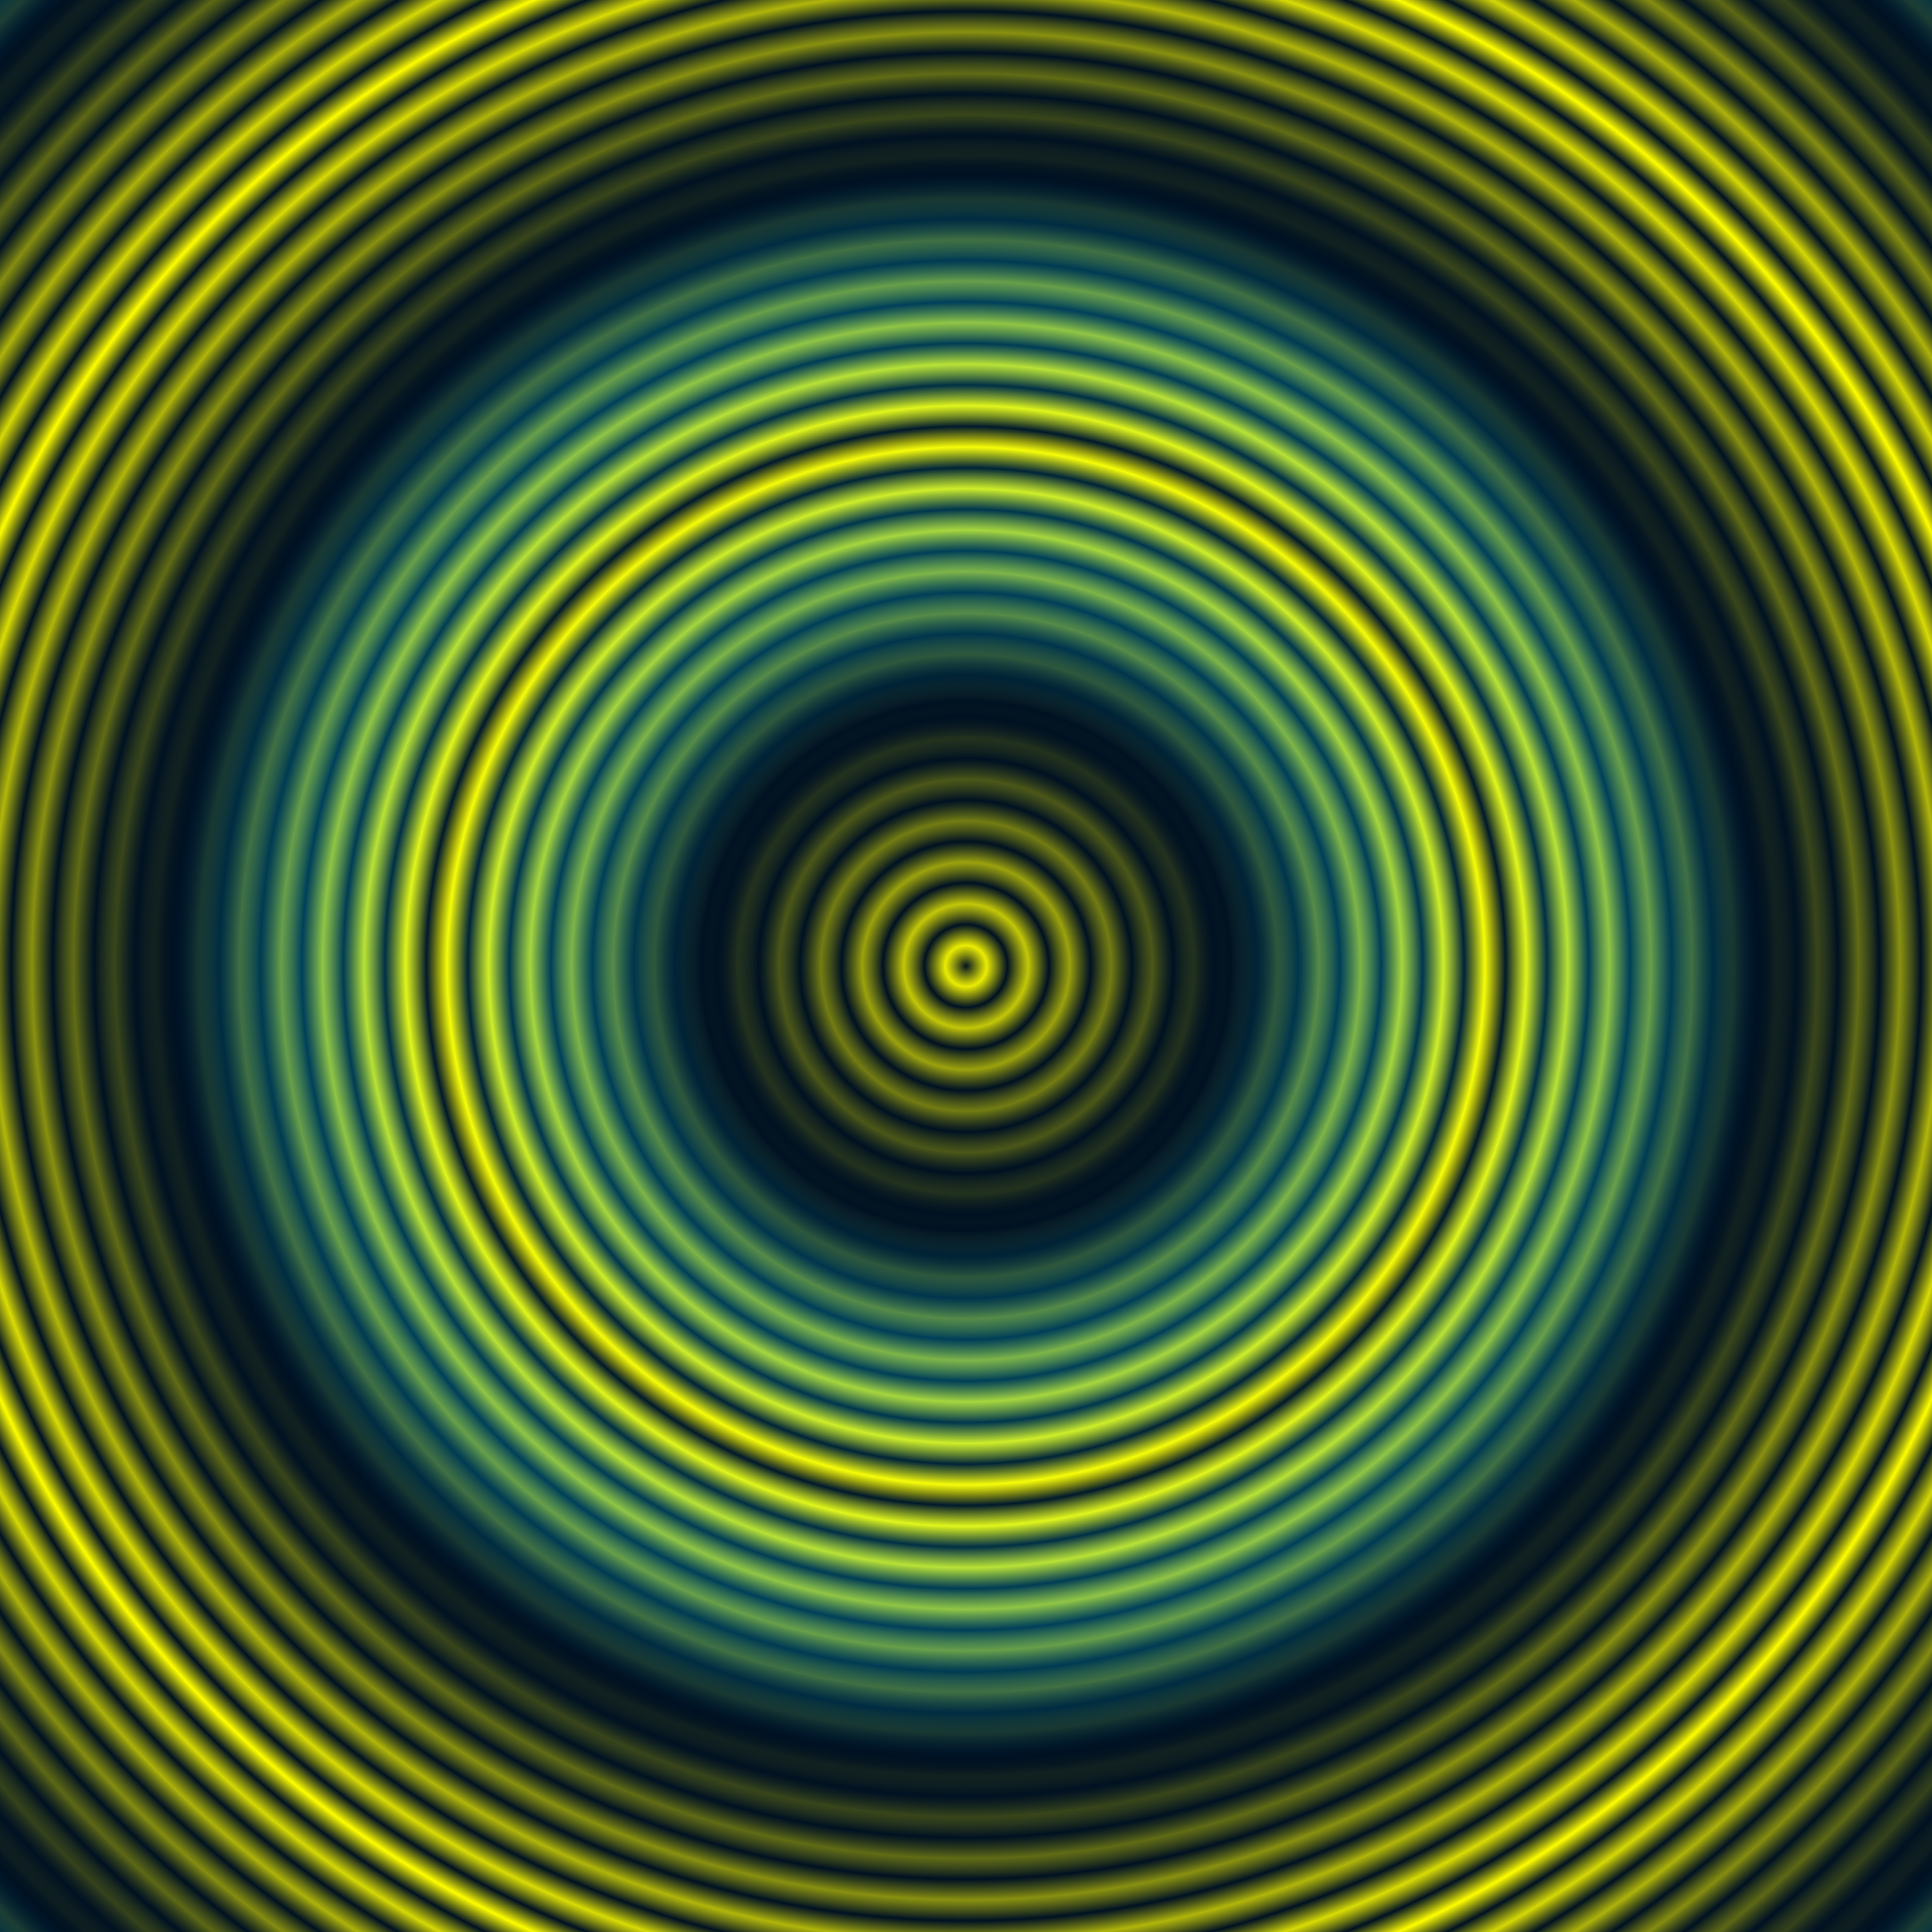 <?xml version="1.0" encoding="UTF-8" standalone="no"?>
<svg
   xmlns:dc="http://purl.org/dc/elements/1.1/"
   xmlns:cc="http://creativecommons.org/ns#"
   xmlns:rdf="http://www.w3.org/1999/02/22-rdf-syntax-ns#"
   xmlns:svg="http://www.w3.org/2000/svg"
   xmlns="http://www.w3.org/2000/svg"
   xmlns:xlink="http://www.w3.org/1999/xlink"
   width="512"
   height="512"
   viewBox="0 0 512 512"
   version="1.1">
  <rect x="0" y="0" width="512" height="512" fill="#808080" stroke="none"/>
  <defs>
    <linearGradient id="linearGradient7">
      <stop offset="0.0" style="stop-color:#001122;stop-opacity:1" />
      <stop offset="0.5" style="stop-color:#ffff00;stop-opacity:1" />
      <stop offset="1.0" style="stop-color:#001122;stop-opacity:1" />
    </linearGradient>
    <linearGradient id="linearGradient6">
      <stop offset="0.00" style="stop-color:#001122;stop-opacity:0" />
      <stop offset="0.50" style="stop-color:#001122;stop-opacity:1" />
      <stop offset="1.00" style="stop-color:#00ccff;stop-opacity:0" />
    </linearGradient>
    <radialGradient 
       xlink:href="#linearGradient6"
       id="radialGradient6"
       spreadMethod="reflect"
       cx="256"
       cy="256"
       fx="256"
       fy="256"
       r="140"
       gradientUnits="userSpaceOnUse" />
    <radialGradient 
       xlink:href="#linearGradient7"
       id="radialGradient7"
       spreadMethod="reflect"
       cx="256"
       cy="256"
       fx="256"
       fy="256"
       r="11"
       gradientUnits="userSpaceOnUse" />
  </defs>
   <rect
       style="
       fill:url(#radialGradient7);
       fill-opacity:1;"
       width="512"
       height="512"
       x="0"
       y="0" />
   <rect
       style="
       fill:url(#radialGradient6);
       fill-opacity:1;"
       width="512"
       height="512"
       x="0"
       y="0" />
</svg>
